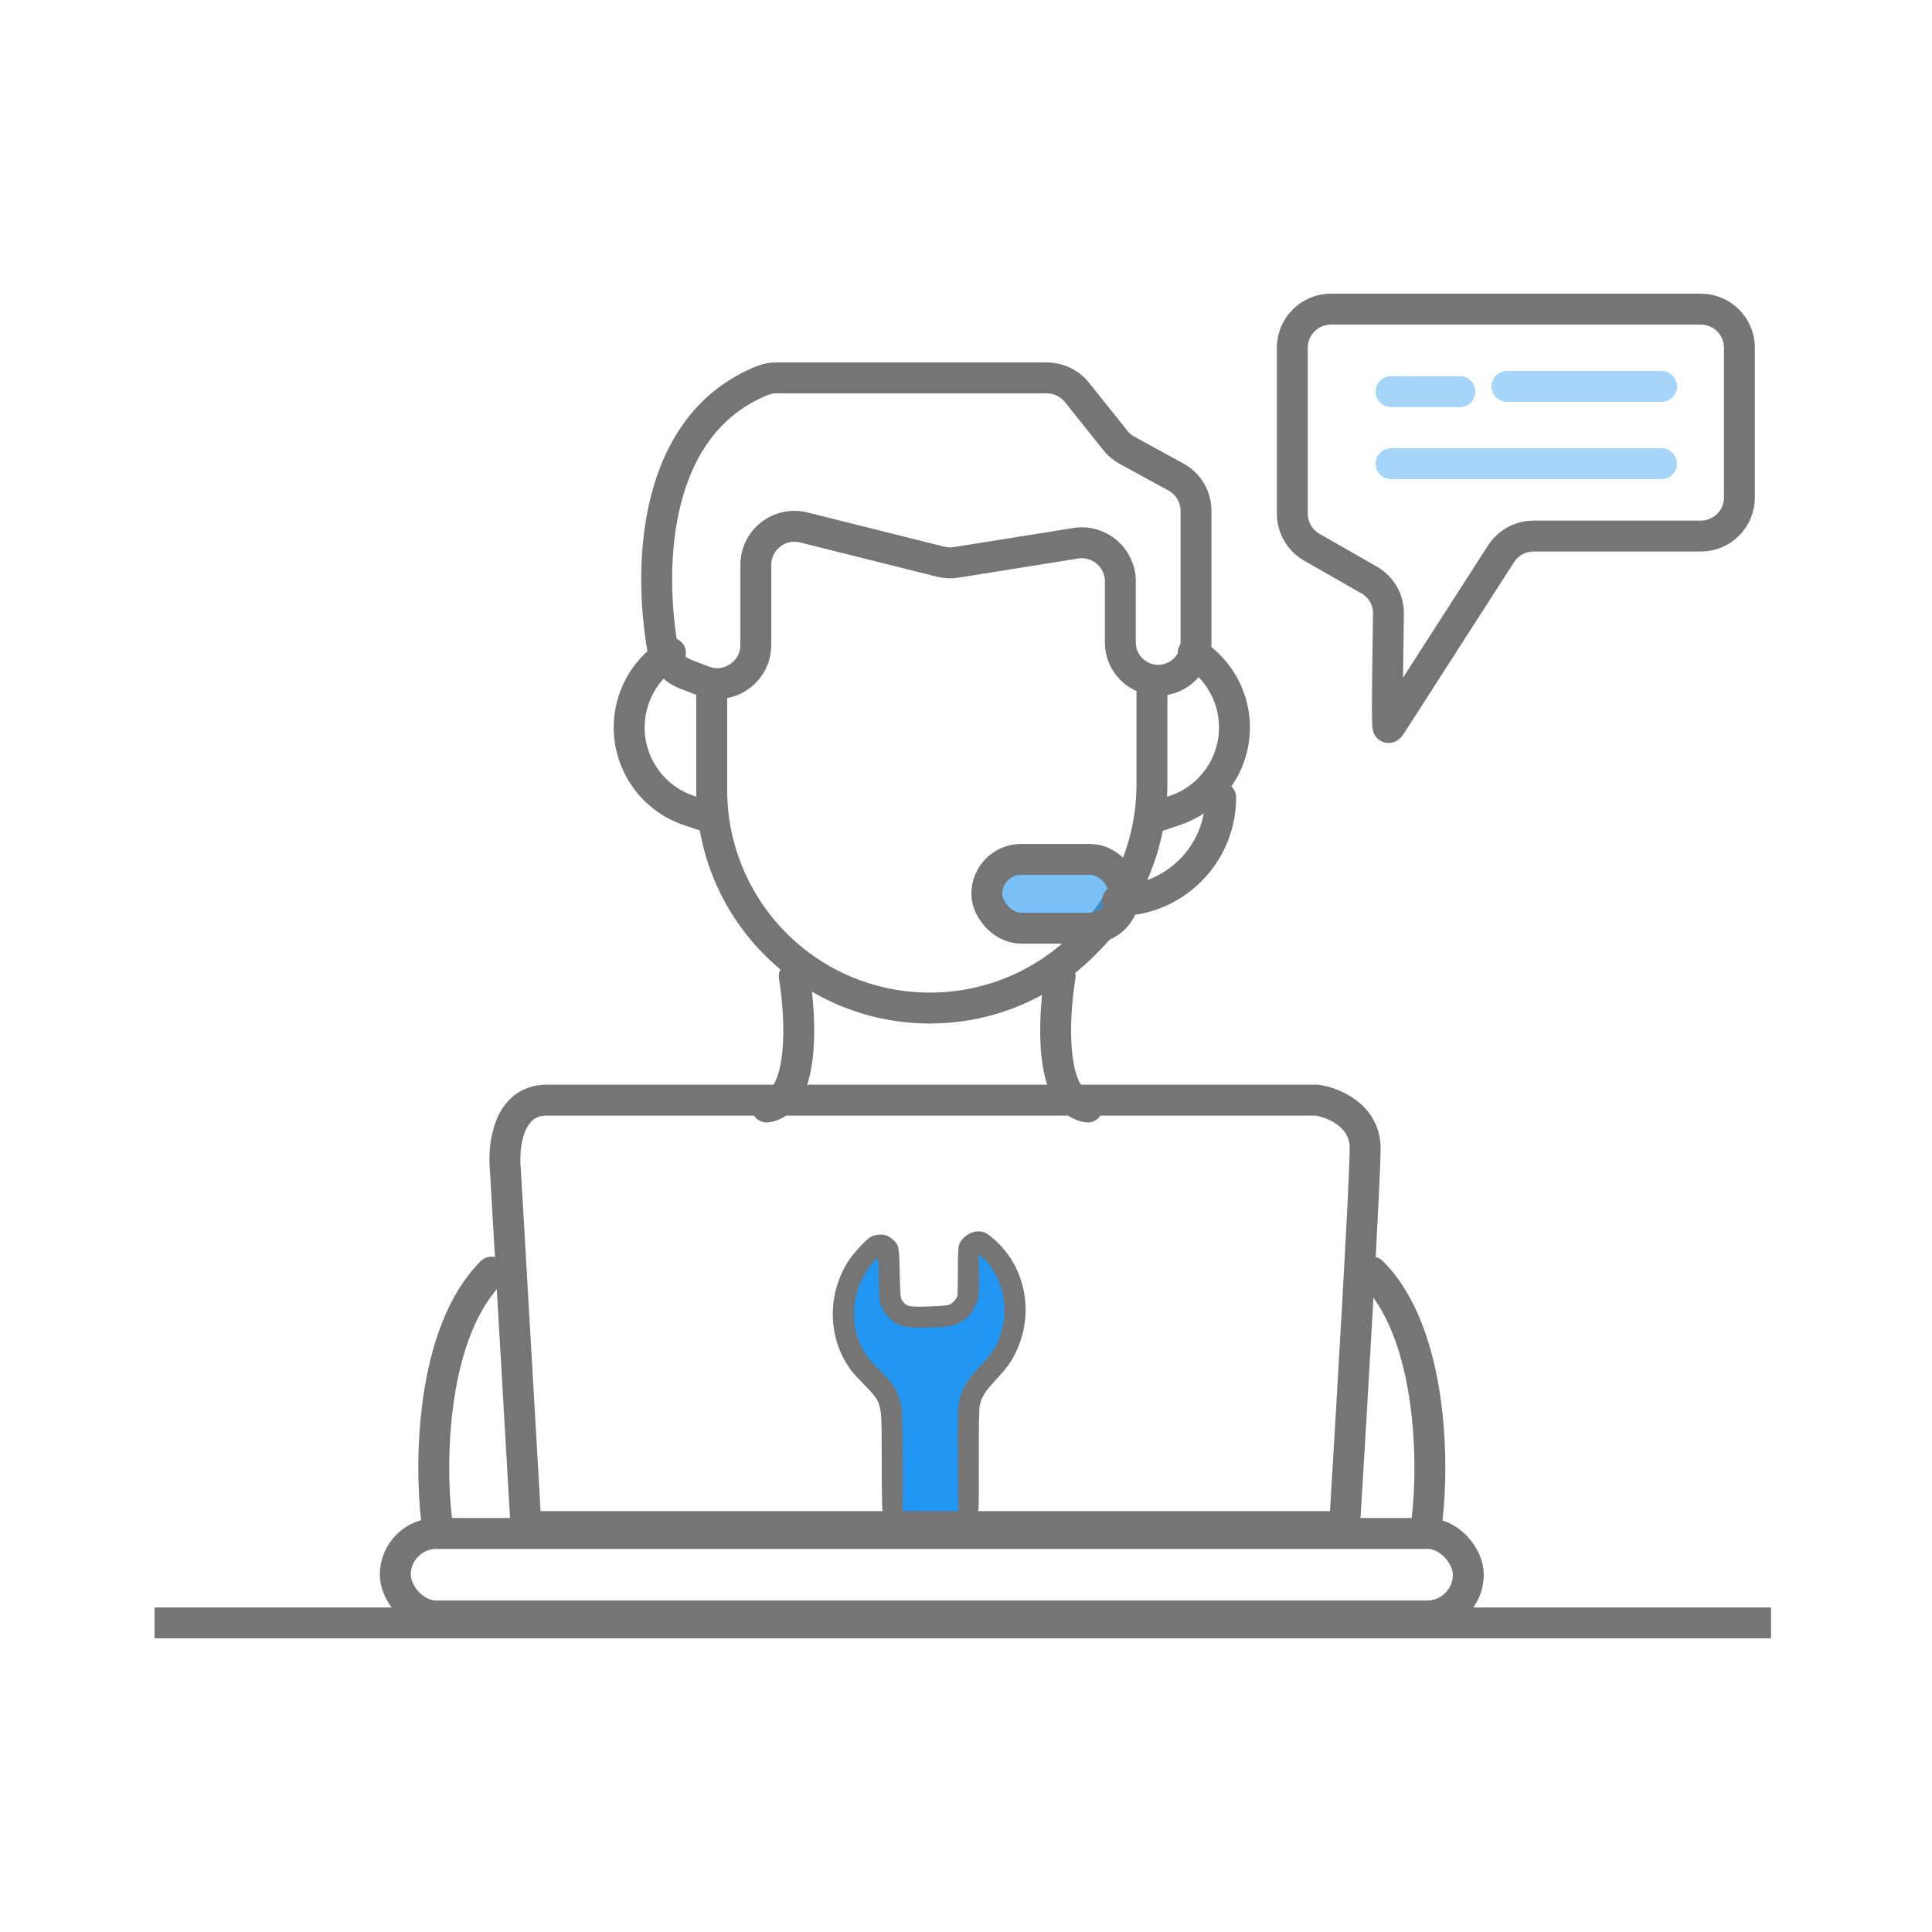 <svg viewBox="0 0 50 50" fill="none" xmlns="http://www.w3.org/2000/svg">
<path d="M4 42H45.833" stroke="#757575" stroke-width="0.8"/>
<path d="M23.047 36.481V39.151H25.183V35.947C26.749 33.953 26.429 33.099 25.183 32.209L25.005 33.989H23.047L22.869 32.209C21.302 33.348 21.801 34.879 23.047 36.481Z" fill="#2196F3"/>
<path d="M25.645 32.003C25.508 31.894 25.431 31.863 25.293 31.869C25.093 31.878 24.888 32.03 24.819 32.218C24.799 32.275 24.788 32.512 24.789 32.886C24.789 33.203 24.785 33.494 24.779 33.529C24.762 33.611 24.645 33.74 24.556 33.771C24.521 33.785 24.285 33.802 24.032 33.811C23.524 33.828 23.47 33.816 23.361 33.675C23.303 33.601 23.3 33.578 23.285 32.95C23.27 32.248 23.263 32.223 23.111 32.082C23.066 32.042 22.992 31.995 22.945 31.975C22.828 31.932 22.623 31.953 22.515 32.022C22.399 32.099 22.092 32.43 21.97 32.615C21.438 33.417 21.413 34.486 21.905 35.283C22.021 35.474 22.098 35.562 22.378 35.848C22.807 36.285 22.817 36.317 22.818 37.327C22.821 39.013 22.825 39.156 22.869 39.217C22.998 39.394 23.24 39.374 23.336 39.178C23.364 39.126 23.371 38.81 23.365 37.837C23.362 37.139 23.35 36.51 23.339 36.444C23.314 36.278 23.242 36.071 23.157 35.916C23.098 35.808 23.04 35.74 22.795 35.492C22.6 35.295 22.474 35.154 22.419 35.069C22.094 34.577 22.012 33.971 22.19 33.407C22.27 33.151 22.366 32.968 22.527 32.762C22.746 32.481 22.736 32.466 22.743 33.09C22.746 33.572 22.753 33.654 22.8 33.775C22.872 33.958 22.994 34.114 23.136 34.209C23.338 34.34 23.465 34.365 23.95 34.357C24.403 34.35 24.544 34.338 24.685 34.295C24.972 34.207 25.195 33.977 25.292 33.671C25.336 33.534 25.342 33.442 25.337 32.984L25.332 32.456L25.453 32.57C25.901 32.995 26.099 33.712 25.945 34.357C25.849 34.762 25.734 34.96 25.376 35.349C25.233 35.504 25.092 35.665 25.063 35.708C24.915 35.922 24.81 36.224 24.793 36.485C24.774 36.762 24.787 39.02 24.811 39.093C24.867 39.285 25.115 39.337 25.256 39.186C25.285 39.152 25.317 39.104 25.324 39.077C25.33 39.05 25.335 38.456 25.332 37.755C25.329 36.955 25.338 36.437 25.357 36.365C25.415 36.131 25.478 36.032 25.787 35.694C26.087 35.367 26.179 35.234 26.307 34.96C26.635 34.251 26.622 33.44 26.266 32.757C26.122 32.477 25.895 32.202 25.645 32.003Z" fill="#757575"/>
<path d="M18.419 17.969V20.442C18.419 21.857 18.95 23.22 19.907 24.262V24.262C22.097 26.646 25.839 26.704 28.103 24.389L28.175 24.316C29.224 23.242 29.812 21.801 29.812 20.3V17.969" stroke="#757575" stroke-width="0.8" stroke-linecap="round"/>
<path d="M17.351 16.9L17.293 16.939C16.662 17.36 16.283 18.068 16.283 18.826V18.826C16.283 19.802 16.907 20.669 17.833 20.977L18.419 21.173" stroke="#757575" stroke-width="0.8" stroke-linecap="round"/>
<path d="M20.555 25.267C20.733 26.335 20.84 28.506 19.843 28.649" stroke="#757575" stroke-width="0.8" stroke-linecap="round"/>
<path d="M27.436 25.267C27.258 26.335 27.151 28.506 28.148 28.649" stroke="#757575" stroke-width="0.8" stroke-linecap="round"/>
<path d="M11.299 39.33C11.121 37.847 11.156 34.488 12.723 32.922" stroke="#757575" stroke-width="0.8" stroke-linecap="round"/>
<path d="M36.932 39.33C37.11 37.847 37.074 34.488 35.508 32.922" stroke="#757575" stroke-width="0.8" stroke-linecap="round"/>
<path d="M13.078 30.252L13.613 39.508H34.796C34.974 36.601 35.33 30.572 35.33 29.718C35.33 28.863 34.499 28.531 34.084 28.472H14.146C13.15 28.472 13.019 29.658 13.078 30.252Z" stroke="#757575" stroke-width="0.8" stroke-linecap="round"/>
<rect x="10.23" y="39.685" width="27.77" height="2.136" rx="1.068" stroke="#757575" stroke-width="0.8"/>
<path d="M30.88 16.9L30.938 16.939C31.569 17.36 31.948 18.068 31.948 18.826V18.826C31.948 19.802 31.323 20.669 30.397 20.977L29.812 21.173" stroke="#757575" stroke-width="0.8" stroke-linecap="round"/>
<rect x="25.539" y="22.241" width="3.56" height="1.78" rx="0.89" fill="#2196F3" fill-opacity="0.6" stroke="#757575" stroke-width="0.8"/>
<path d="M17.74 17.446L18.201 17.624C18.857 17.876 19.56 17.392 19.56 16.691V14.621C19.56 13.97 20.172 13.493 20.803 13.651L24.346 14.537C24.477 14.569 24.613 14.575 24.747 14.554L27.837 14.06C28.445 13.962 28.995 14.432 28.995 15.047V16.626C28.995 17.338 29.731 17.812 30.379 17.517C30.729 17.358 30.953 17.01 30.953 16.626V13.222C30.953 12.856 30.753 12.519 30.432 12.344L29.172 11.656C29.055 11.593 28.952 11.507 28.869 11.403L27.871 10.155C27.681 9.918 27.394 9.78 27.09 9.78H20.085C19.974 9.78 19.861 9.798 19.757 9.839C16.895 10.964 16.779 14.617 17.142 16.74C17.198 17.066 17.431 17.328 17.74 17.446Z" stroke="#757575" stroke-width="0.8" stroke-linecap="round"/>
<path d="M35.933 15.878C35.921 16.92 35.888 18.439 35.916 18.792C35.92 18.851 35.954 18.833 35.986 18.783L37.539 16.366L38.846 14.334C39.03 14.047 39.347 13.874 39.688 13.874H44.016C44.568 13.874 45.016 13.427 45.016 12.874V9C45.016 8.448 44.568 8 44.016 8H34.445C33.893 8 33.445 8.448 33.445 9V13.294C33.445 13.653 33.638 13.984 33.949 14.162L35.434 15.011C35.745 15.189 35.937 15.52 35.933 15.878Z" stroke="#757575" stroke-width="0.8" stroke-linecap="round"/>
<path d="M31.591 20.639V20.639C31.591 22.113 30.396 23.309 28.921 23.309V23.309" stroke="#757575" stroke-width="0.8" stroke-linecap="round"/>
<path d="M36 10.136L37.78 10.136" stroke="#2196F3" stroke-opacity="0.4" stroke-width="0.8" stroke-linecap="round"/>
<path d="M39 10L43 10" stroke="#2196F3" stroke-opacity="0.4" stroke-width="0.8" stroke-linecap="round"/>
<path d="M36 12L43 12" stroke="#2196F3" stroke-opacity="0.4" stroke-width="0.8" stroke-linecap="round"/>
</svg>
